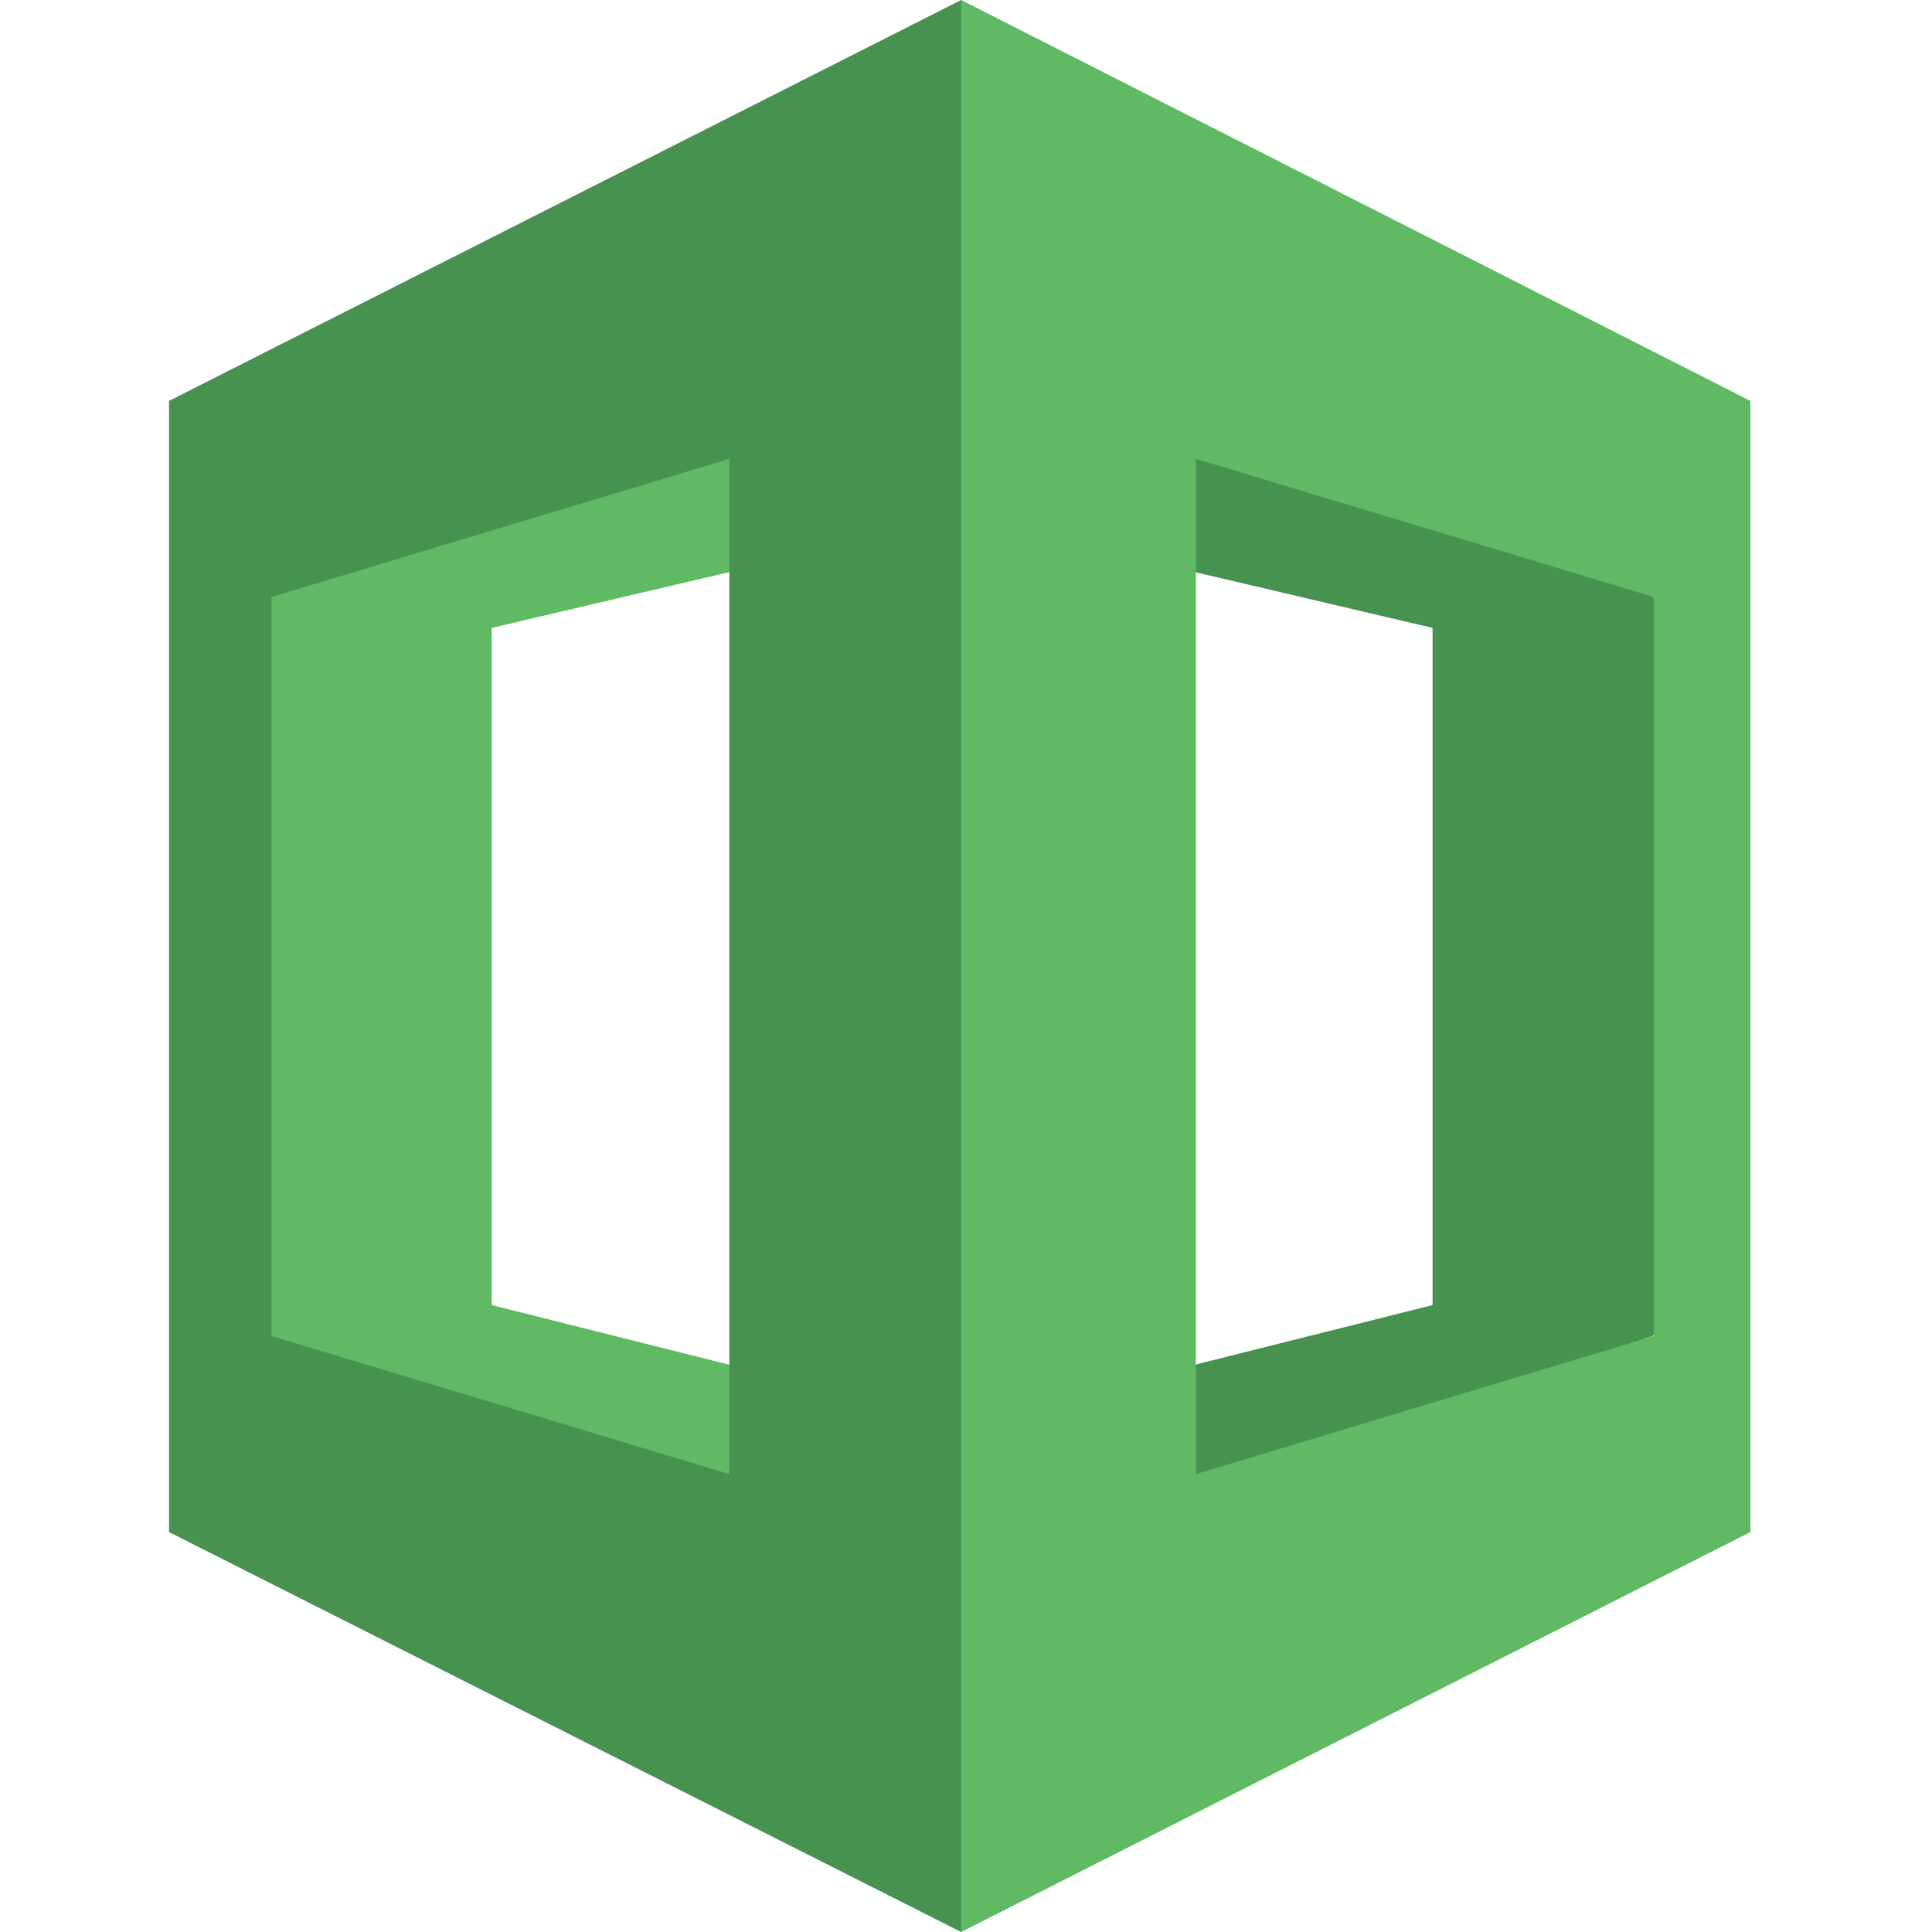 <svg width="1em" height="1em" viewBox="0 0 20 20" fill="none" xmlns="http://www.w3.org/2000/svg"><path fill-rule="evenodd" clip-rule="evenodd" d="M2.9 6.04 10 4.02l.03 1.32L5.09 6.5v7.01l4.94 1.24-.03 1.24-7.05-2-.14-.16-.06-.23V6.42l.06-.25.09-.13Z" fill="#60BA64"/><path fill-rule="evenodd" clip-rule="evenodd" d="M10.12 16.17v3.64l-.17.19-8.2-4.14V4.15L9.95 0l.17.25v3.981l.11-.531 6.88 2.47.13.22v7.22l-.13.22-6.99 2.34Zm0-1.478 4.71-1.182V6.5l-4.71-1.106v9.298Zm-7.31-.862 4.74 1.43V4.75L2.81 6.18v7.65Z" fill="#479151"/><path d="M9.95 0v20l8.17-4.14V4.15L9.95 0Zm7.17 13.83-4.74 1.43V4.75l4.74 1.43v7.65Z" fill="#60BA64"/></svg>
